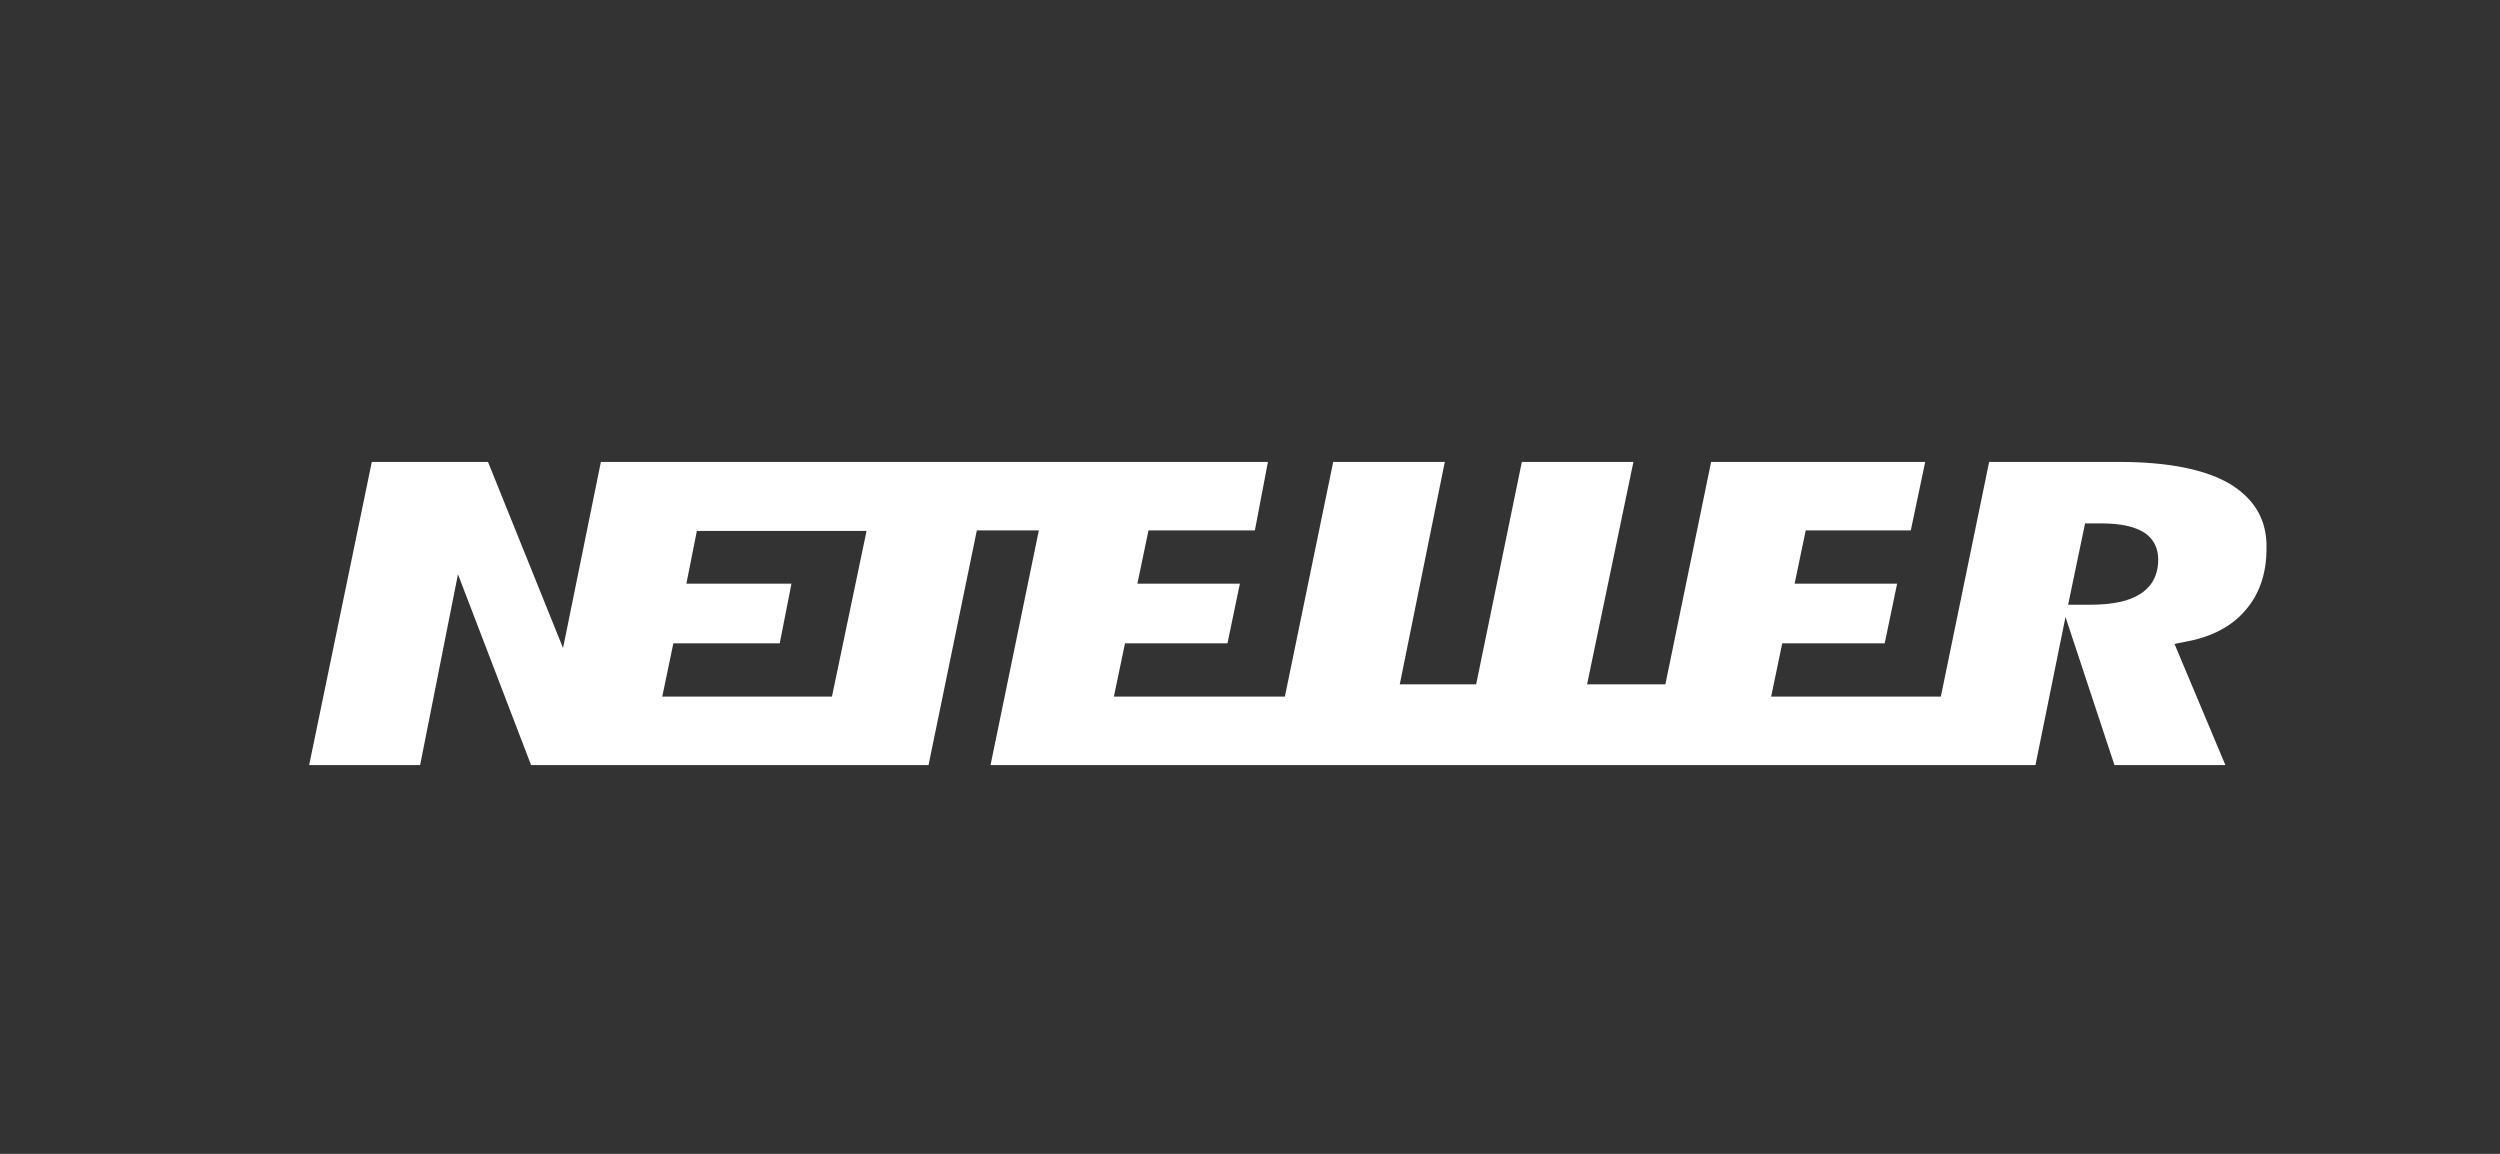 <svg width="65" height="30" viewBox="0 0 65 30" fill="none" xmlns="http://www.w3.org/2000/svg">
<rect x="0" y="0" width="65" height="30" fill="#333333" stroke="none"/>
<path d="M58.013 12.603C57.368 12.208 56.384 12.01 55.094 12.01H51.718L50.462 18.111H46.05L46.338 16.727H49.002L49.325 15.175H46.66L46.949 13.79H49.681L50.055 12.01H44.489L43.3 17.792H41.264L42.469 12.01H39.568L38.38 17.792H36.394L37.565 12.01H34.663L33.407 18.111H28.961L29.25 16.727H31.914L32.237 15.175H29.572L29.861 13.79H32.627L32.966 12.01H15.623L14.639 16.849L12.688 12.01H9.667L8.038 19.892H10.923L11.907 14.931L13.808 19.892H24.142L25.398 13.79H27.01L25.754 19.892H52.922L53.703 16.042L54.976 19.892H57.86L56.537 16.742L56.842 16.681C57.504 16.559 58.03 16.286 58.386 15.86C58.743 15.449 58.929 14.916 58.929 14.262C58.947 13.547 58.641 12.999 58.013 12.603ZM21.631 18.111H17.219L17.507 16.727H20.273L20.578 15.175H17.846L18.118 13.805H22.53L21.631 18.111ZM55.637 15.449C55.349 15.631 54.925 15.723 54.348 15.723H53.771L54.212 13.608H54.636C55.111 13.608 55.468 13.684 55.705 13.821C55.892 13.927 56.113 14.14 56.113 14.551C56.113 15.053 55.858 15.312 55.637 15.449Z" fill="white"/>
</svg>
